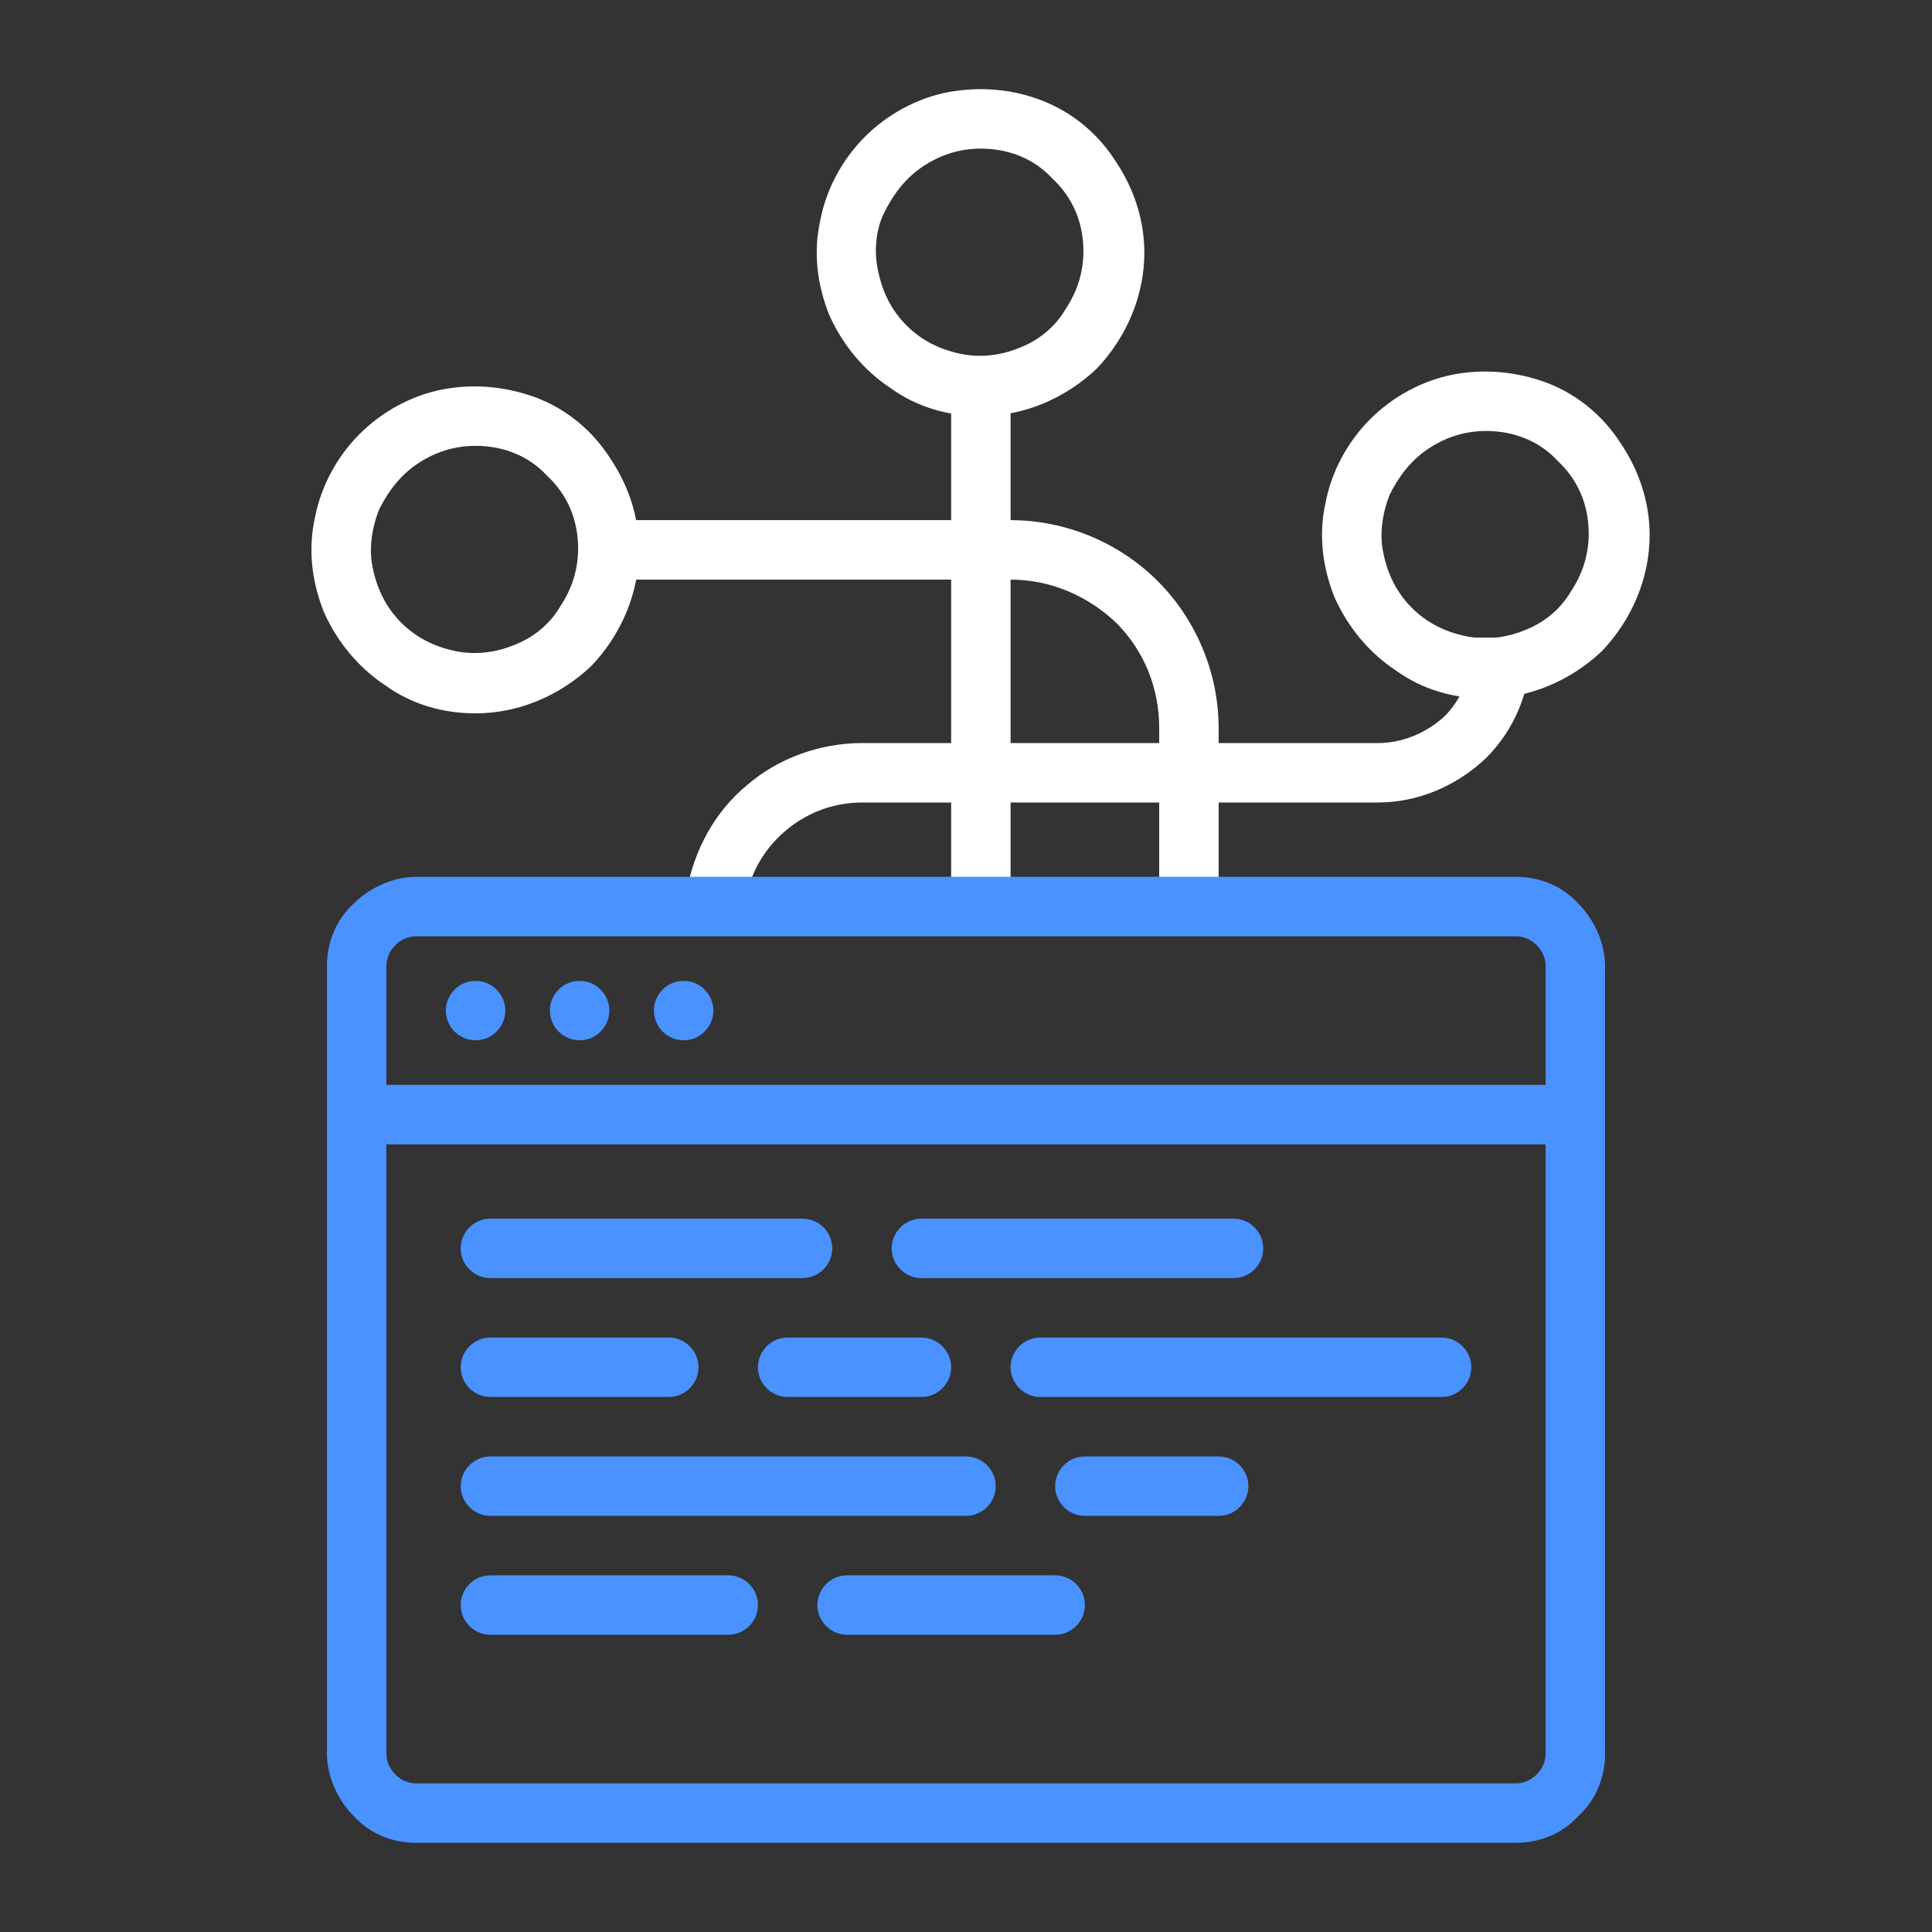 <?xml version="1.0" encoding="utf-8"?>
<!-- Generator: Adobe Illustrator 25.4.1, SVG Export Plug-In . SVG Version: 6.00 Build 0)  -->
<svg version="1.1" id="Layer_1" xmlns="http://www.w3.org/2000/svg" xmlns:xlink="http://www.w3.org/1999/xlink" x="0px" y="0px"
	 viewBox="0 0 130 130" style="enable-background:new 0 0 130 130;" xml:space="preserve">
<rect x="0" y="0" width="130" height="130" fill="#333333" stroke="none"/>
<style type="text/css">
	.st0{fill:#FFFFFF;}
	.st1{fill:#4992FF;}
	.st2{opacity:0;}
</style>
<path class="st0" d="M66,28c-2.2,0-4.3-0.6-6.1-1.9c-1.8-1.2-3.2-2.9-4.1-4.9c-0.8-2-1.1-4.2-0.6-6.4c0.4-2.1,1.5-4.1,3-5.6
	c1.5-1.5,3.5-2.6,5.6-3C66,5.8,68.2,6,70.2,6.8c2,0.8,3.7,2.2,4.9,4.1c1.2,1.8,1.9,3.9,1.9,6.1c0,2.9-1.2,5.7-3.2,7.8
	C71.7,26.8,68.9,28,66,28z M66,10c-1.4,0-2.7,0.4-3.9,1.2c-1.2,0.8-2,1.9-2.6,3.1s-0.7,2.7-0.4,4c0.3,1.4,0.9,2.6,1.9,3.6
	c1,1,2.2,1.6,3.6,1.9c1.4,0.3,2.8,0.1,4-0.4c1.3-0.5,2.4-1.4,3.1-2.6c0.8-1.2,1.2-2.5,1.2-3.9c0-1.9-0.7-3.6-2.1-4.9
	C69.6,10.7,67.9,10,66,10L66,10z"/>
<path class="st0" d="M68,25h-4v36h4V25z"/>
<path class="st0" d="M99,43.4v0.4c0,1.7-0.7,3.3-1.8,4.4C96,49.3,94.4,50,92.7,50H58c-2.8,0-5.6,1-7.7,2.8c-2.2,1.8-3.6,4.4-4.1,7.2
	h4.1c0.4-1.7,1.4-3.2,2.8-4.3c1.4-1.1,3.1-1.7,4.9-1.7h34.7c2.7,0,5.3-1.1,7.3-3c1.9-1.9,3-4.5,3-7.3v-0.4c0-0.1,0-0.2-0.1-0.3
	s-0.2-0.1-0.3-0.1h-3.3c0,0-0.1,0-0.1,0s-0.1,0-0.1,0.1c0,0-0.1,0.1-0.1,0.1C99,43.3,99,43.3,99,43.4L99,43.4z"/>
<path class="st0" d="M68,35H40v4h28c2.7,0,5.2,1.1,7.1,2.9c1.9,1.9,2.9,4.4,2.9,7.1v13h4V49c0-3.7-1.5-7.3-4.1-9.9
	C75.3,36.5,71.7,35,68,35L68,35z"/>
<path class="st1" d="M48,68c0-1.1-0.9-2-2-2s-2,0.9-2,2s0.9,2,2,2S48,69.1,48,68z"/>
<path class="st1" d="M54,82H33c-1.1,0-2,0.9-2,2s0.9,2,2,2h21c1.1,0,2-0.9,2-2S55.1,82,54,82z"/>
<path class="st1" d="M45,90H33c-1.1,0-2,0.9-2,2s0.9,2,2,2h12c1.1,0,2-0.9,2-2S46.1,90,45,90z"/>
<path class="st1" d="M65,98H33c-1.1,0-2,0.9-2,2c0,1.1,0.9,2,2,2h32c1.1,0,2-0.9,2-2C67,98.9,66.1,98,65,98z"/>
<path class="st1" d="M83,82H62c-1.1,0-2,0.9-2,2s0.9,2,2,2h21c1.1,0,2-0.9,2-2S84.1,82,83,82z"/>
<path class="st1" d="M62,90h-9c-1.1,0-2,0.9-2,2s0.9,2,2,2h9c1.1,0,2-0.9,2-2S63.1,90,62,90z"/>
<path class="st1" d="M97,90H70c-1.1,0-2,0.9-2,2s0.9,2,2,2h27c1.1,0,2-0.9,2-2S98.1,90,97,90z"/>
<path class="st1" d="M82,98h-9c-1.1,0-2,0.9-2,2c0,1.1,0.9,2,2,2h9c1.1,0,2-0.9,2-2C84,98.9,83.1,98,82,98z"/>
<path class="st1" d="M102,124H28c-1.6,0-3.1-0.6-4.2-1.8c-1.1-1.1-1.8-2.7-1.8-4.2V65c0-1.6,0.6-3.1,1.8-4.2
	c1.1-1.1,2.7-1.8,4.2-1.8h74c1.6,0,3.1,0.6,4.2,1.8c1.1,1.1,1.8,2.7,1.8,4.2v53c0,1.6-0.6,3.1-1.8,4.2
	C105.1,123.4,103.6,124,102,124z M28,63c-0.5,0-1,0.2-1.4,0.6C26.2,64,26,64.5,26,65v53c0,0.5,0.2,1,0.6,1.4
	c0.4,0.4,0.9,0.6,1.4,0.6h74c0.5,0,1-0.2,1.4-0.6s0.6-0.9,0.6-1.4V65c0-0.5-0.2-1-0.6-1.4S102.5,63,102,63H28z"/>
<path class="st1" d="M106,73H24v4h82V73z"/>
<path class="st1" d="M41,68c0-1.1-0.9-2-2-2s-2,0.9-2,2s0.9,2,2,2S41,69.1,41,68z"/>
<path class="st1" d="M34,68c0-1.1-0.9-2-2-2c-1.1,0-2,0.9-2,2s0.9,2,2,2C33.1,70,34,69.1,34,68z"/>
<path class="st0" d="M100,47c-2.2,0-4.3-0.6-6.1-1.9c-1.8-1.2-3.2-2.9-4.1-4.9c-0.8-2-1.1-4.2-0.6-6.4c0.4-2.1,1.5-4.1,3-5.6
	c1.5-1.5,3.5-2.6,5.6-3c2.1-0.4,4.3-0.2,6.4,0.6c2,0.8,3.7,2.2,4.9,4.1c1.2,1.8,1.9,3.9,1.9,6.1c0,2.9-1.2,5.7-3.2,7.8
	C105.7,45.8,102.9,47,100,47z M100,29c-1.4,0-2.7,0.4-3.9,1.2c-1.2,0.8-2,1.9-2.6,3.1c-0.5,1.3-0.7,2.7-0.4,4
	c0.3,1.4,0.9,2.6,1.9,3.6c1,1,2.2,1.6,3.6,1.9c1.4,0.3,2.8,0.1,4-0.4c1.3-0.5,2.4-1.4,3.1-2.6c0.8-1.2,1.2-2.5,1.2-3.9
	c0-1.9-0.7-3.6-2.1-4.9C103.6,29.7,101.9,29,100,29z"/>
<path class="st0" d="M32,48c-2.2,0-4.3-0.6-6.1-1.9c-1.8-1.2-3.2-2.9-4.1-4.9c-0.8-2-1.1-4.2-0.6-6.4c0.4-2.1,1.5-4.1,3-5.6
	c1.5-1.5,3.5-2.6,5.6-3c2.1-0.4,4.3-0.2,6.4,0.6c2,0.8,3.7,2.2,4.9,4.1c1.2,1.8,1.9,3.9,1.9,6.1c0,2.9-1.2,5.7-3.2,7.8
	C37.7,46.8,34.9,48,32,48z M32,30c-1.4,0-2.7,0.4-3.9,1.2c-1.2,0.8-2,1.9-2.6,3.1c-0.5,1.3-0.7,2.7-0.4,4c0.3,1.4,0.9,2.6,1.9,3.6
	c1,1,2.2,1.6,3.6,1.9c1.4,0.3,2.8,0.1,4-0.4c1.3-0.5,2.4-1.4,3.1-2.6c0.8-1.2,1.2-2.5,1.2-3.9c0-1.9-0.7-3.6-2.1-4.9
	C35.6,30.7,33.9,30,32,30L32,30z"/>
<path class="st1" d="M49,106H33c-1.1,0-2,0.9-2,2s0.9,2,2,2h16c1.1,0,2-0.9,2-2S50.1,106,49,106z"/>
<path class="st1" d="M71,106H57c-1.1,0-2,0.9-2,2s0.9,2,2,2h14c1.1,0,2-0.9,2-2S72.1,106,71,106z"/>
<rect class="st2" width="130" height="130"/>
</svg>

